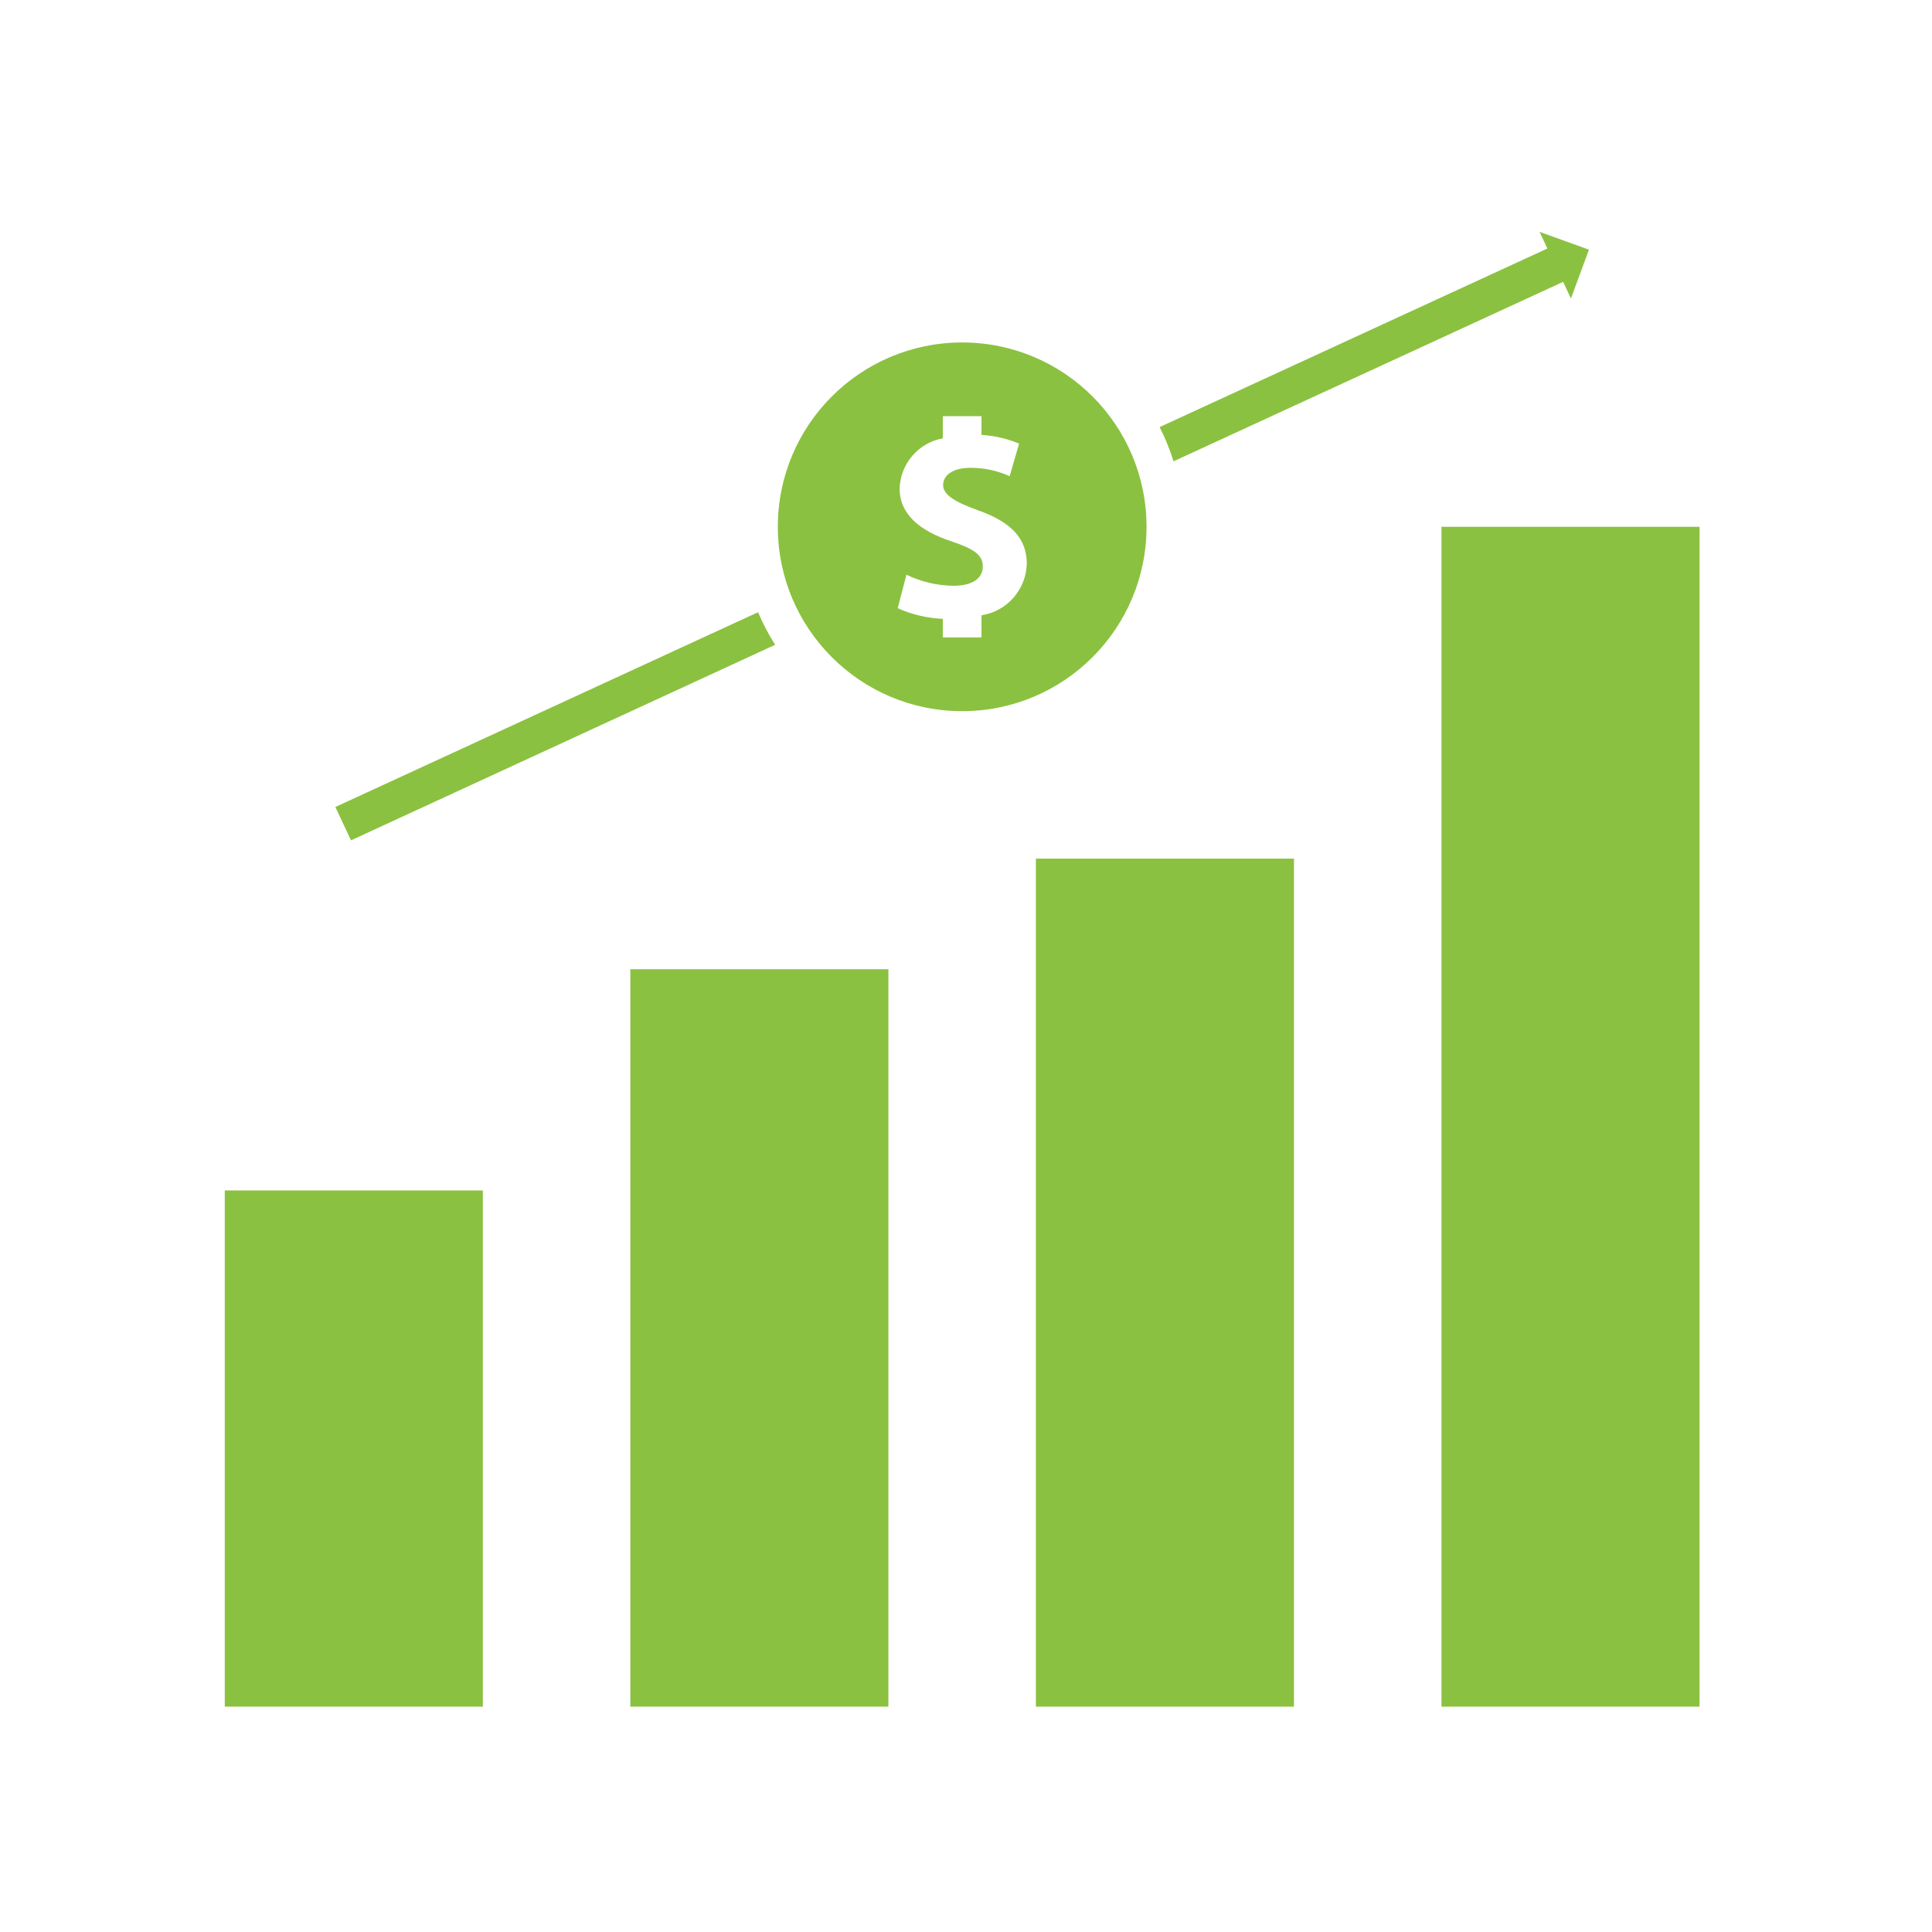 <?xml version="1.0" encoding="UTF-8"?>
<svg width="50px" height="50px" viewBox="0 0 50 50" version="1.1" xmlns="http://www.w3.org/2000/svg" xmlns:xlink="http://www.w3.org/1999/xlink">
    <title>seo-3</title>
    <g id="seo-3" stroke="none" stroke-width="1" fill="none" fill-rule="evenodd">
        <g id="noun_Increase-Revenue_1423876" transform="translate(5, 6)" fill="#8BC140" fill-rule="nonzero">
            <rect id="Rectangle" x="0.817" y="24.809" width="6.679" height="13.359"></rect>
            <rect id="Rectangle" x="11.313" y="19.084" width="6.679" height="19.084"></rect>
            <rect id="Rectangle" x="21.809" y="16.221" width="6.679" height="21.947"></rect>
            <rect id="Rectangle" x="32.305" y="7.634" width="6.679" height="30.534"></rect>
            <path d="M25.37,5.939 L35.454,1.294 L35.656,1.725 L36.122,0.462 L34.844,0 L35.046,0.431 L25.011,5.053 C25.156,5.338 25.276,5.634 25.37,5.939 L25.37,5.939 Z" id="Path"></path>
            <path d="M15.061,10.687 C14.89,10.419 14.742,10.136 14.618,9.844 L3.679,14.885 L4.084,15.748 L15.061,10.687 Z" id="Path"></path>
            <path d="M24.672,7.634 C24.672,4.999 22.536,2.863 19.901,2.863 C17.266,2.863 15.13,4.999 15.13,7.634 C15.13,10.269 17.266,12.405 19.901,12.405 C22.536,12.405 24.672,10.269 24.672,7.634 Z M20.401,9.924 L20.401,10.496 L19.401,10.496 L19.401,10.015 C18.998,9.999 18.601,9.906 18.233,9.74 L18.458,8.874 C18.837,9.056 19.251,9.154 19.672,9.16 C20.176,9.16 20.435,8.962 20.435,8.66 C20.435,8.359 20.206,8.206 19.618,8.008 C18.809,7.74 18.282,7.313 18.282,6.641 C18.303,5.999 18.769,5.458 19.401,5.344 L19.401,4.771 L20.401,4.771 L20.401,5.256 C20.736,5.275 21.065,5.352 21.374,5.481 L21.13,6.324 C20.811,6.179 20.465,6.105 20.115,6.107 C19.637,6.107 19.408,6.313 19.408,6.553 C19.408,6.794 19.683,6.981 20.309,7.206 C21.168,7.508 21.573,7.935 21.573,8.588 C21.557,9.258 21.063,9.82 20.401,9.924 L20.401,9.924 Z" id="Shape"></path>
        </g>
    </g>
</svg>